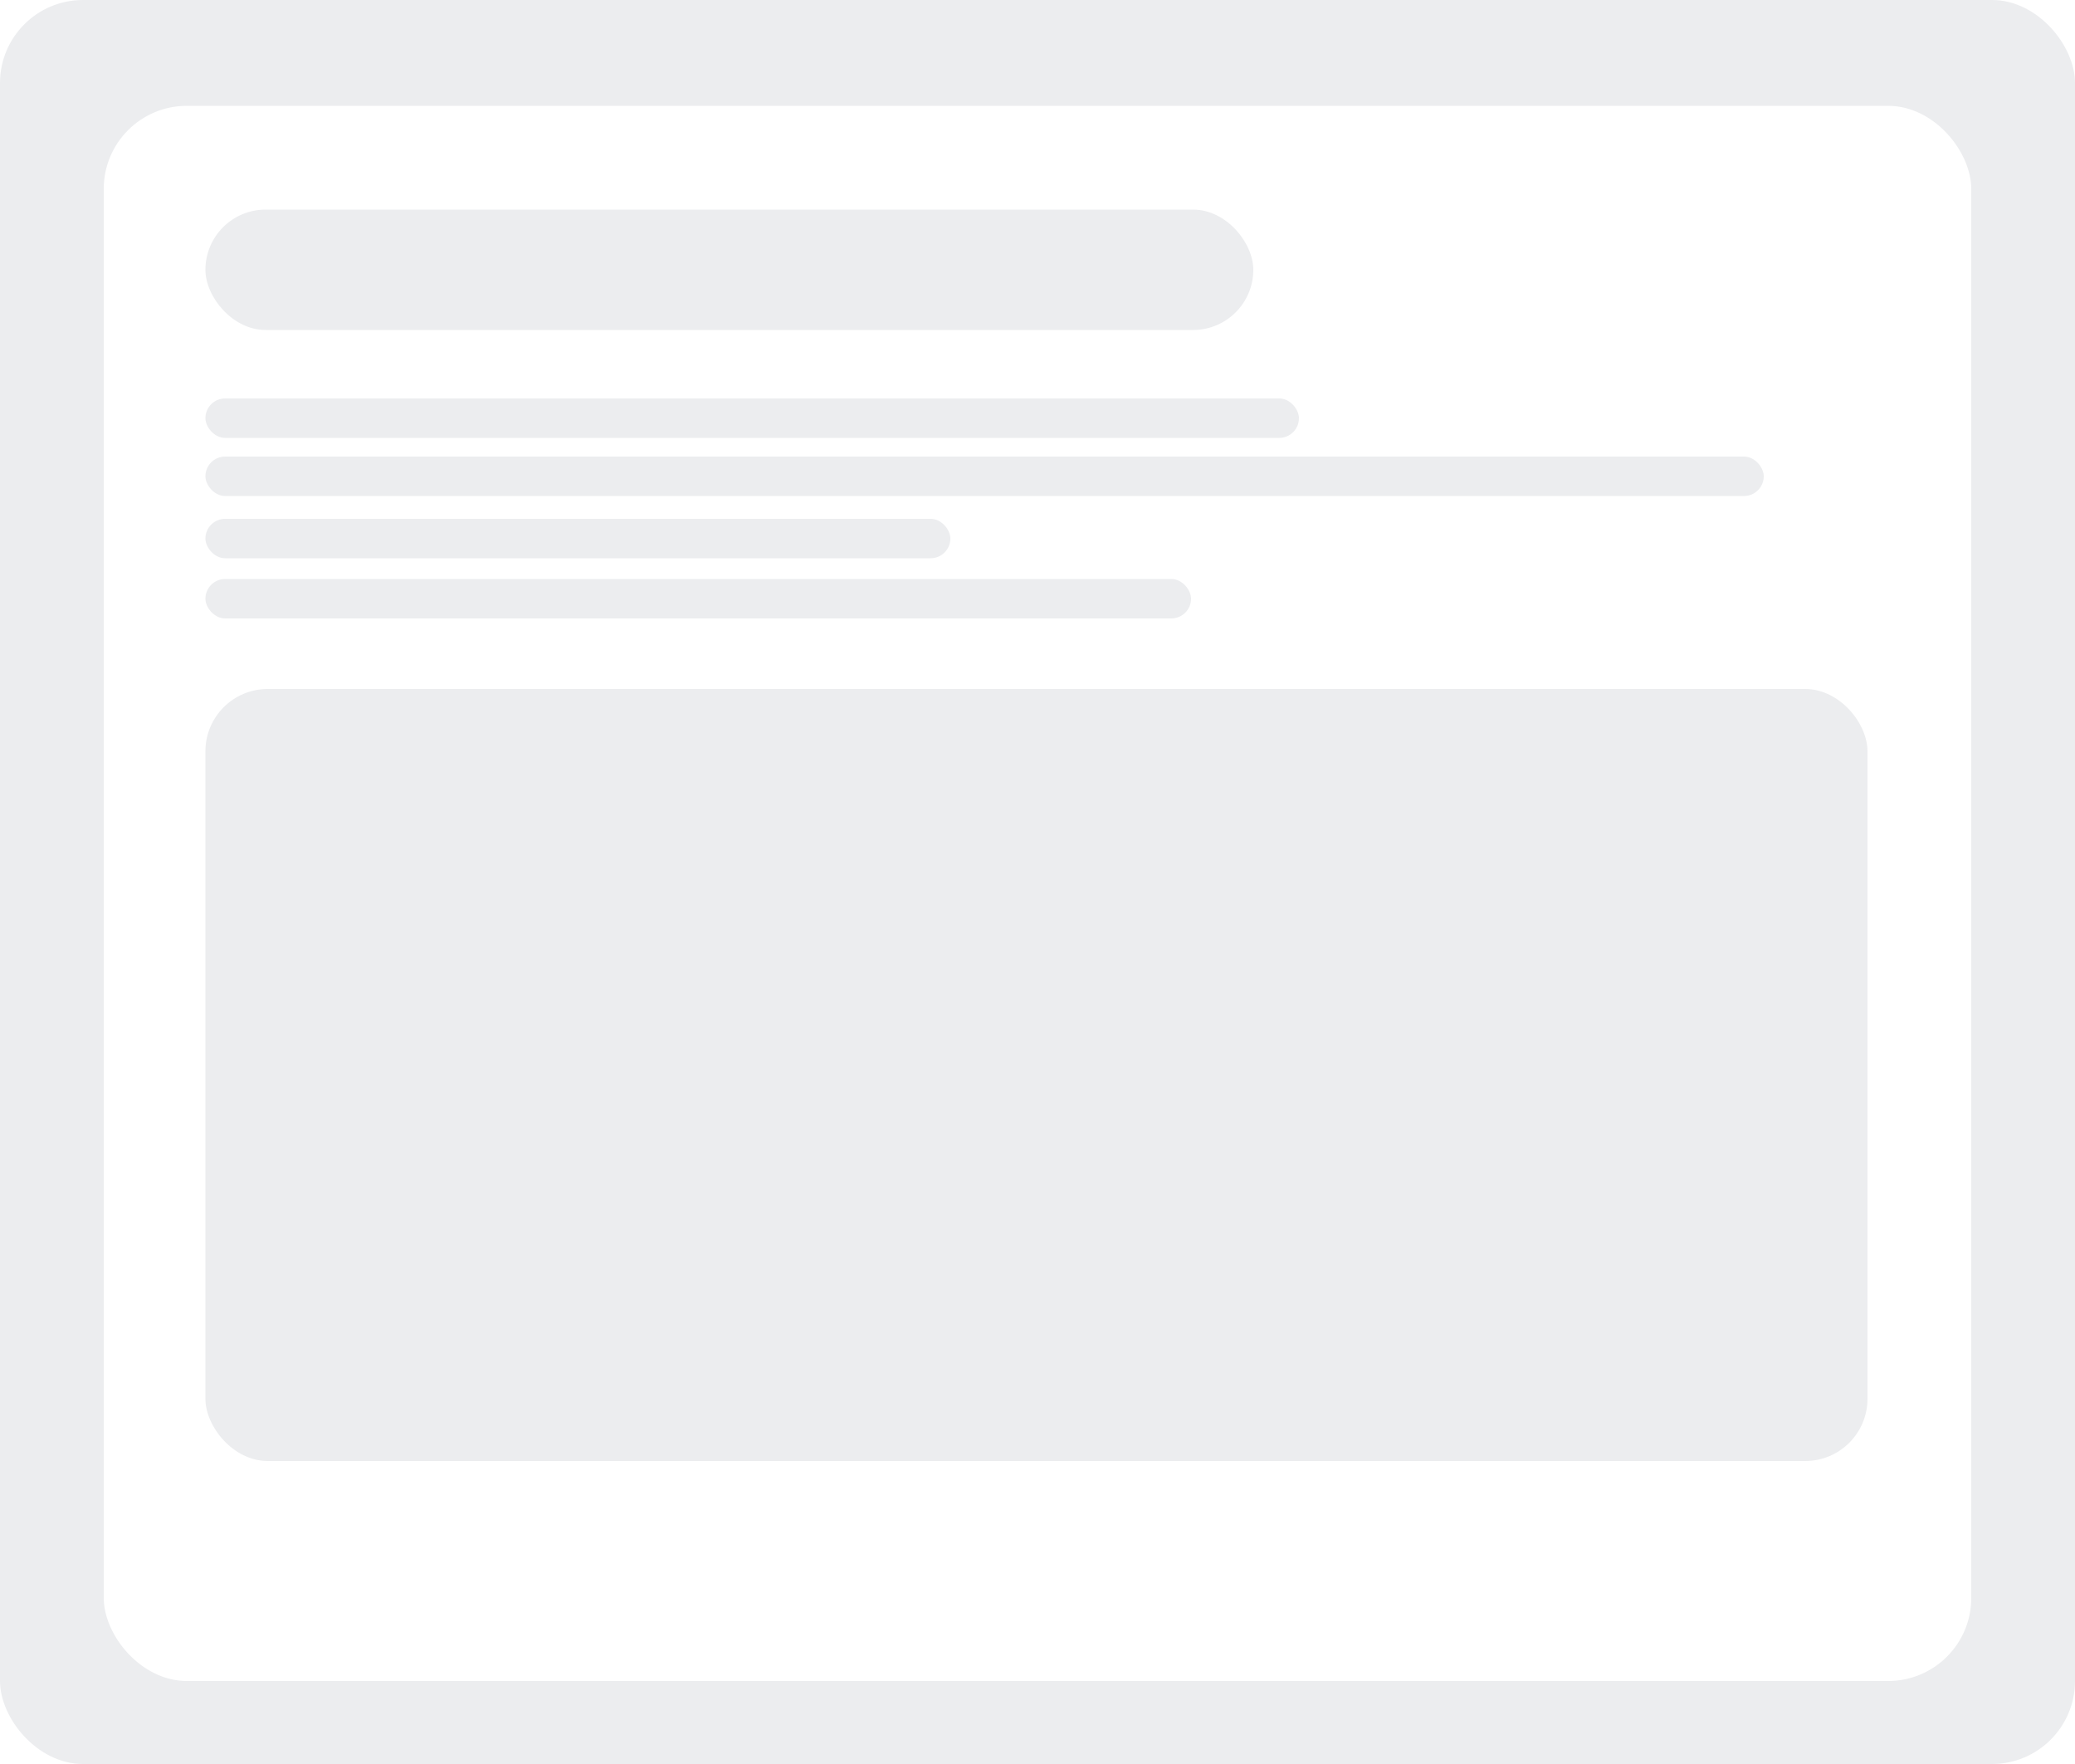 <svg viewBox="0 0 1000 850" fill="none" xmlns="http://www.w3.org/2000/svg">
<rect width="1000" height="850" rx="40" fill="#ECEDEF"/>
<g filter="url(#filter0_d_89_11)">
<rect x="50" y="50" width="900" height="759" rx="40" fill="white"/>
</g>
<rect x="99" y="101" width="505" height="58" rx="29" fill="#ECEDEF"/>
<rect x="99" y="220" width="751" height="19" rx="9.5" fill="#ECEDEF"/>
<rect x="99" y="192" width="527" height="19" rx="9.5" fill="#ECEDEF"/>
<rect x="99" y="279" width="475" height="19" rx="9.5" fill="#ECEDEF"/>
<rect x="99" y="250" width="359" height="19" rx="9.5" fill="#ECEDEF"/>
<rect x="99" y="332" width="801" height="372" rx="30" fill="#ECEDEF"/>
<defs>
<filter id="filter0_d_89_11" x="48" y="49" width="904" height="763" filterUnits="userSpaceOnUse" color-interpolation-filters="sRGB">
<feFlood flood-opacity="0" result="BackgroundImageFix"/>
<feColorMatrix in="SourceAlpha" type="matrix" values="0 0 0 0 0 0 0 0 0 0 0 0 0 0 0 0 0 0 127 0" result="hardAlpha"/>
<feOffset dy="1"/>
<feGaussianBlur stdDeviation="1"/>
<feComposite in2="hardAlpha" operator="out"/>
<feColorMatrix type="matrix" values="0 0 0 0 0 0 0 0 0 0 0 0 0 0 0 0 0 0 0.05 0"/>
<feBlend mode="normal" in2="BackgroundImageFix" result="effect1_dropShadow_89_11"/>
<feBlend mode="normal" in="SourceGraphic" in2="effect1_dropShadow_89_11" result="shape"/>
</filter>
</defs>
</svg>
